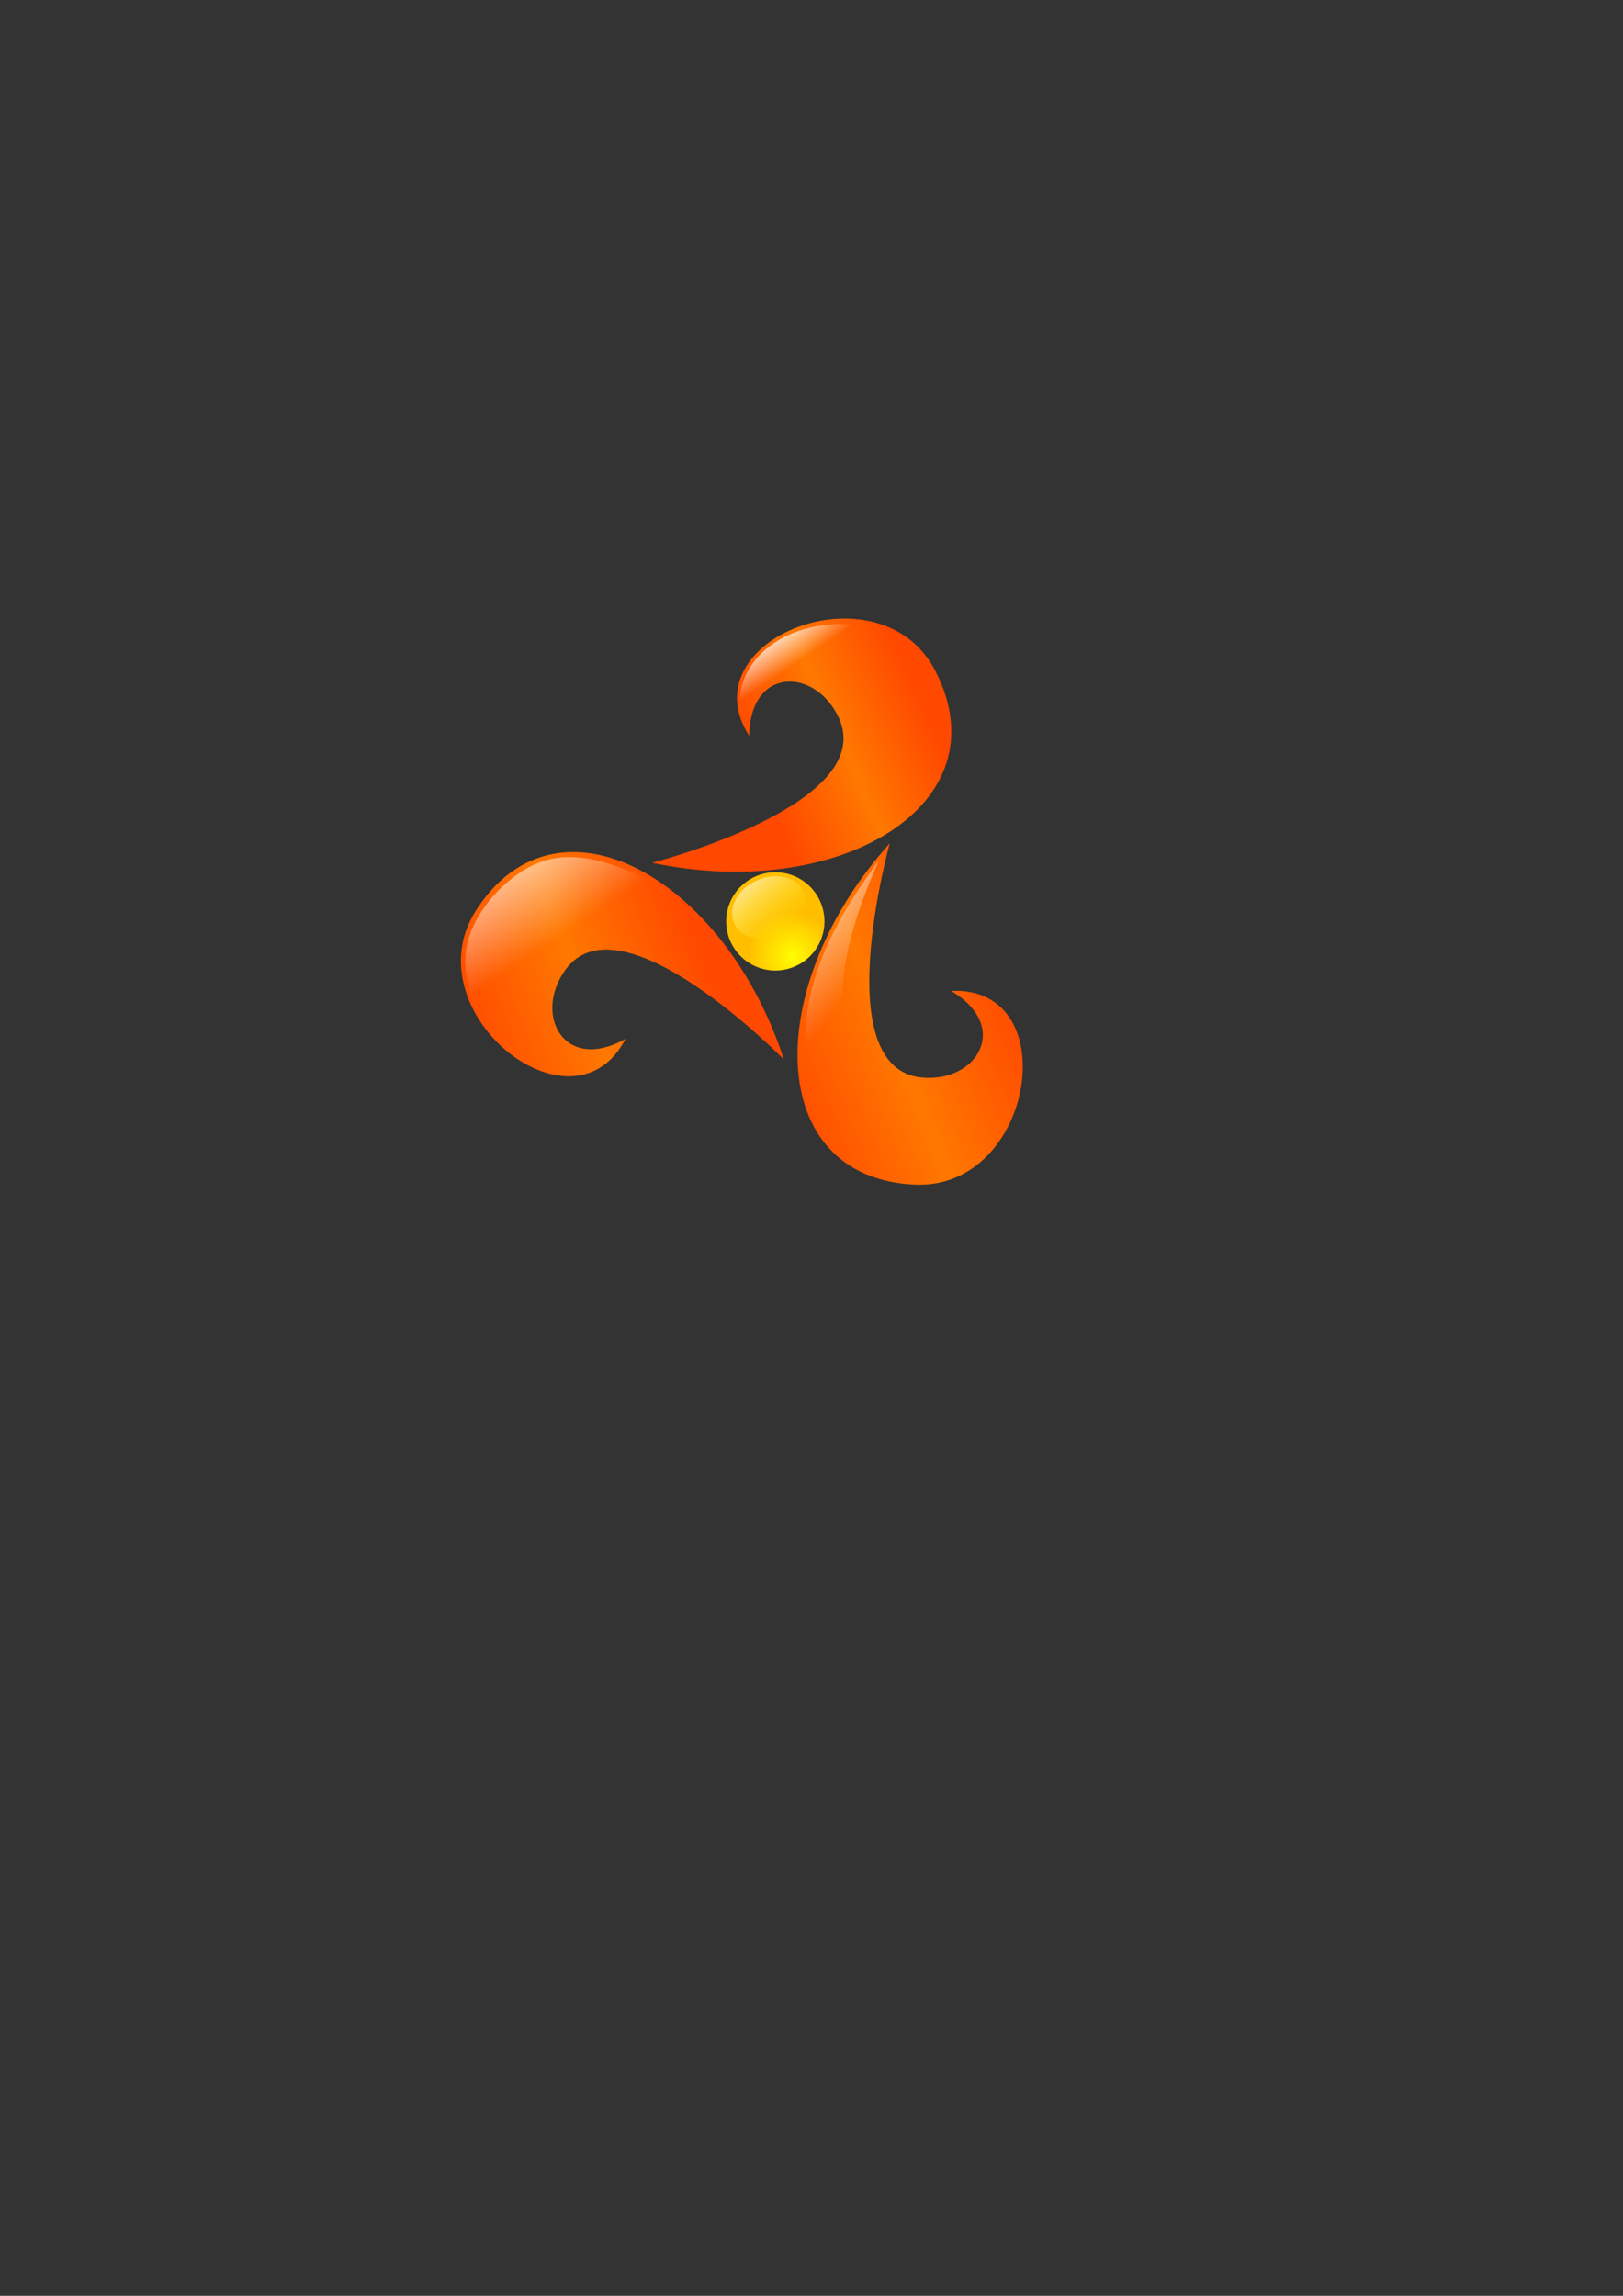 <?xml version="1.0" encoding="UTF-8" standalone="no"?>
<!-- Created with Inkscape (http://www.inkscape.org/) -->
<svg
   xmlns:dc="http://purl.org/dc/elements/1.1/"
   xmlns:cc="http://web.resource.org/cc/"
   xmlns:rdf="http://www.w3.org/1999/02/22-rdf-syntax-ns#"
   xmlns:svg="http://www.w3.org/2000/svg"
   xmlns="http://www.w3.org/2000/svg"
   xmlns:xlink="http://www.w3.org/1999/xlink"
   xmlns:sodipodi="http://inkscape.sourceforge.net/DTD/sodipodi-0.dtd"
   xmlns:inkscape="http://www.inkscape.org/namespaces/inkscape"
   sodipodi:docname="kermeta_big.svg"
   sodipodi:docbase="/home/franck"
   inkscape:version="0.41"
   sodipodi:version="0.32"
   id="svg3355"
   height="297mm"
   width="210mm">
  <rect width="100%" height="100%" fill="#333333" stroke="none"/>
  <defs
     id="defs3">
    <linearGradient
       id="linearGradient4155"
       inkscape:collect="always">
      <stop
         id="stop4157"
         offset="0"
         style="stop-color:#000000;stop-opacity:1;" />
      <stop
         id="stop4159"
         offset="1"
         style="stop-color:#000000;stop-opacity:0;" />
    </linearGradient>
    <linearGradient
       id="linearGradient1634">
      <stop
         style="stop-color:#fffd00;stop-opacity:0;"
         offset="0"
         id="stop1635" />
      <stop
         style="stop-color:#ffffff;stop-opacity:1;"
         offset="1"
         id="stop1636" />
    </linearGradient>
    <linearGradient
       inkscape:collect="always"
       xlink:href="#linearGradient1634"
       id="linearGradient5602"
       gradientUnits="userSpaceOnUse"
       gradientTransform="scale(1.013,0.988)"
       x1="363.943"
       y1="709.363"
       x2="222.602"
       y2="323.442" />
    <linearGradient
       id="linearGradient1452">
      <stop
         style="stop-color:#fffd00;stop-opacity:1;"
         offset="0"
         id="stop1453" />
      <stop
         style="stop-color:#ffbe00;stop-opacity:1;"
         offset="1"
         id="stop1454" />
    </linearGradient>
    <radialGradient
       inkscape:collect="always"
       xlink:href="#linearGradient1452"
       id="radialGradient5600"
       gradientUnits="userSpaceOnUse"
       spreadMethod="pad"
       cx="388.461"
       cy="802.329"
       fx="392.874"
       fy="811.156"
       r="291.426" />
    <linearGradient
       inkscape:collect="always"
       xlink:href="#linearGradient4312"
       id="linearGradient5598"
       gradientUnits="userSpaceOnUse"
       gradientTransform="matrix(-0.298,1.092,0.852,0.233,-5.469824e-13,-4.214095e-13)"
       x1="242.142"
       y1="516.388"
       x2="325.461"
       y2="667.11" />
    <linearGradient
       inkscape:collect="always"
       xlink:href="#linearGradient4312"
       id="linearGradient5596"
       gradientUnits="userSpaceOnUse"
       gradientTransform="matrix(-0.298,1.092,0.852,0.233,83.731,-68.609)"
       x1="77.225"
       y1="377.469"
       x2="112.664"
       y2="409.633" />
    <linearGradient
       id="linearGradient4312">
      <stop
         style="stop-color:#ffffff;stop-opacity:1;"
         offset="0"
         id="stop4314" />
      <stop
         style="stop-color:#ffffff;stop-opacity:0;"
         offset="1"
         id="stop4316" />
    </linearGradient>
    <linearGradient
       inkscape:collect="always"
       xlink:href="#linearGradient4312"
       id="linearGradient5594"
       gradientUnits="userSpaceOnUse"
       gradientTransform="matrix(-0.298,1.092,0.852,0.233,85.138,-65.669)"
       x1="351.739"
       y1="58.472"
       x2="472.004"
       y2="166.002" />
    <linearGradient
       inkscape:collect="always"
       xlink:href="#linearGradient5492"
       id="linearGradient5592"
       gradientUnits="userSpaceOnUse"
       gradientTransform="matrix(1.087,0,0,0.92,-5.469824e-13,1)"
       x1="488.358"
       y1="140.199"
       x2="306.381"
       y2="207.848" />
    <linearGradient
       inkscape:collect="always"
       xlink:href="#linearGradient5492"
       id="linearGradient5590"
       gradientUnits="userSpaceOnUse"
       gradientTransform="scale(1.2,0.833)"
       x1="249.588"
       y1="533.232"
       x2="10.723"
       y2="593.178" />
    <linearGradient
       id="linearGradient5492">
      <stop
         style="stop-color:#ff4800;stop-opacity:1;"
         offset="0"
         id="stop5494" />
      <stop
         style="stop-color:#ff7800;stop-opacity:1;"
         offset="0.5"
         id="stop5500" />
      <stop
         style="stop-color:#ff4800;stop-opacity:1;"
         offset="1"
         id="stop5496" />
    </linearGradient>
    <linearGradient
       inkscape:collect="always"
       xlink:href="#linearGradient5492"
       id="linearGradient5588"
       gradientUnits="userSpaceOnUse"
       gradientTransform="scale(0.812,1.231)"
       x1="767.733"
       y1="344.872"
       x2="482.345"
       y2="521.697" />
    <linearGradient
       gradientUnits="userSpaceOnUse"
       y2="432.587"
       x2="608.393"
       y1="432.587"
       x1="225.44"
       gradientTransform="scale(1.016,0.984)"
       id="linearGradient4161"
       xlink:href="#linearGradient4155"
       inkscape:collect="always" />
  </defs>
  <sodipodi:namedview
     inkscape:current-layer="layer1"
     inkscape:cy="520"
     inkscape:cx="350"
     inkscape:zoom="0.35"
     inkscape:pageshadow="2"
     inkscape:pageopacity="0.0"
     borderopacity="1.0"
     bordercolor="#666666"
     pagecolor="#ffffff"
     id="base"
     inkscape:document-units="mm" />
  <g
     id="layer1"
     inkscape:groupmode="layer"
     inkscape:label="Layer 1">
    <g
       inkscape:export-ydpi="10.476382"
       inkscape:export-xdpi="10.476382"
       id="g5564"
       transform="matrix(0.436,0,0,0.436,210.055,262.737)">
      <path
         style="fill:url(#linearGradient5588);fill-opacity:1;fill-rule:evenodd;stroke:none;stroke-width:0.42px;stroke-linecap:butt;stroke-linejoin:miter;stroke-opacity:1"
         d="M 516.189,343.186 C 372.911,502.487 375.02,718.047 544.06,725.894 C 678.546,732.081 714.152,502.529 584.97,508.611 C 652.783,548.88 613.799,612.085 551.428,605.71 C 445.949,594.462 516.189,343.186 516.189,343.186 z "
         id="path5566"
         sodipodi:nodetypes="ccccc" />
      <path
         style="fill:url(#linearGradient5590);fill-opacity:1;fill-rule:evenodd;stroke:none;stroke-width:0.42px;stroke-linecap:butt;stroke-linejoin:miter;stroke-opacity:1"
         d="M 397.477,585.554 C 331.157,381.82 143.422,275.867 52.106,418.336 C -20.495,531.711 160.5,677.322 219.824,562.406 C 151.043,601 115.798,535.637 152.504,484.809 C 214.985,399.086 397.477,585.554 397.477,585.554 z "
         id="path5568"
         sodipodi:nodetypes="ccccc" />
      <path
         style="fill:url(#linearGradient5592);fill-opacity:1;fill-rule:evenodd;stroke:none;stroke-width:0.42px;stroke-linecap:butt;stroke-linejoin:miter;stroke-opacity:0.392"
         d="M 249.694,364.971 C 459.293,409.404 644.919,299.796 567.194,149.48 C 505.309,29.919 288.709,113.859 358.567,222.693 C 359.535,143.831 433.762,145.989 459.428,203.191 C 502.426,300.163 249.694,364.971 249.694,364.971 z "
         id="path5570"
         sodipodi:nodetypes="ccccc" />
      <path
         style="fill:url(#linearGradient5594);fill-opacity:1;fill-rule:evenodd;stroke:none;stroke-width:1px;stroke-linecap:butt;stroke-linejoin:miter;stroke-opacity:1"
         d="M 245.393,384.047 C 157.889,340.909 116.292,357.197 75.391,397.829 C 42.537,433.964 20.868,480.596 64.878,544.75 C 98.622,589.719 299.644,415.097 245.393,384.047 z "
         id="path5572"
         sodipodi:nodetypes="cccc" />
      <path
         style="fill:url(#linearGradient5596);fill-opacity:1;fill-rule:evenodd;stroke:none;stroke-width:1px;stroke-linecap:butt;stroke-linejoin:miter;stroke-opacity:1"
         d="M 514.085,105.296 C 431.646,79.703 355.117,117.762 348.119,177.652 C 346.464,198.886 387.912,142.389 417.022,159.273 C 479.601,177.487 531.854,159.099 514.085,105.296 z "
         id="path5574"
         sodipodi:nodetypes="cccc" />
      <path
         style="fill:url(#linearGradient5598);fill-opacity:1;fill-rule:evenodd;stroke:none;stroke-width:1px;stroke-linecap:butt;stroke-linejoin:miter;stroke-opacity:1"
         d="M 512.289,630.945 C 476.564,573.346 427.532,535.608 503.912,362.383 C 473.502,404.317 424.241,474.48 421.617,555.778 C 427.84,603.797 449.313,642.678 512.289,630.945 z "
         id="path5576"
         sodipodi:nodetypes="cccc" />
      <path
         sodipodi:type="arc"
         style="fill:url(#radialGradient5600);fill-opacity:1;fill-rule:nonzero;stroke:none;stroke-width:1pt;stroke-linecap:butt;stroke-linejoin:miter;stroke-opacity:1"
         id="path5578"
         sodipodi:cx="384.04736"
         sodipodi:cy="550.75830"
         sodipodi:rx="331.01437"
         sodipodi:ry="331.01437"
         d="M 715.062 550.758 A 331.014 331.014 0 1 1  53.033,550.758 A 331.014 331.014 0 1 1  715.062 550.758 z"
         transform="matrix(0.151,-7.007242e-2,7.007242e-2,0.151,291.271,374.414)" />
      <path
         sodipodi:type="arc"
         style="opacity:0.822;fill:url(#linearGradient5602);fill-opacity:0.75;fill-rule:evenodd;stroke:none;stroke-width:1pt;stroke-linecap:butt;stroke-linejoin:miter;stroke-opacity:1"
         id="path5580"
         sodipodi:cx="375.65048"
         sodipodi:cy="507.44803"
         sodipodi:rx="197.98990"
         sodipodi:ry="193.12854"
         d="M 573.64 507.448 A 197.99 193.129 0 1 1  177.661,507.448 A 197.99 193.129 0 1 1  573.64 507.448 z"
         transform="matrix(0.196,-9.096745e-2,7.266856e-2,0.156,270.094,370.202)" />
    </g>
  </g>
</svg>
